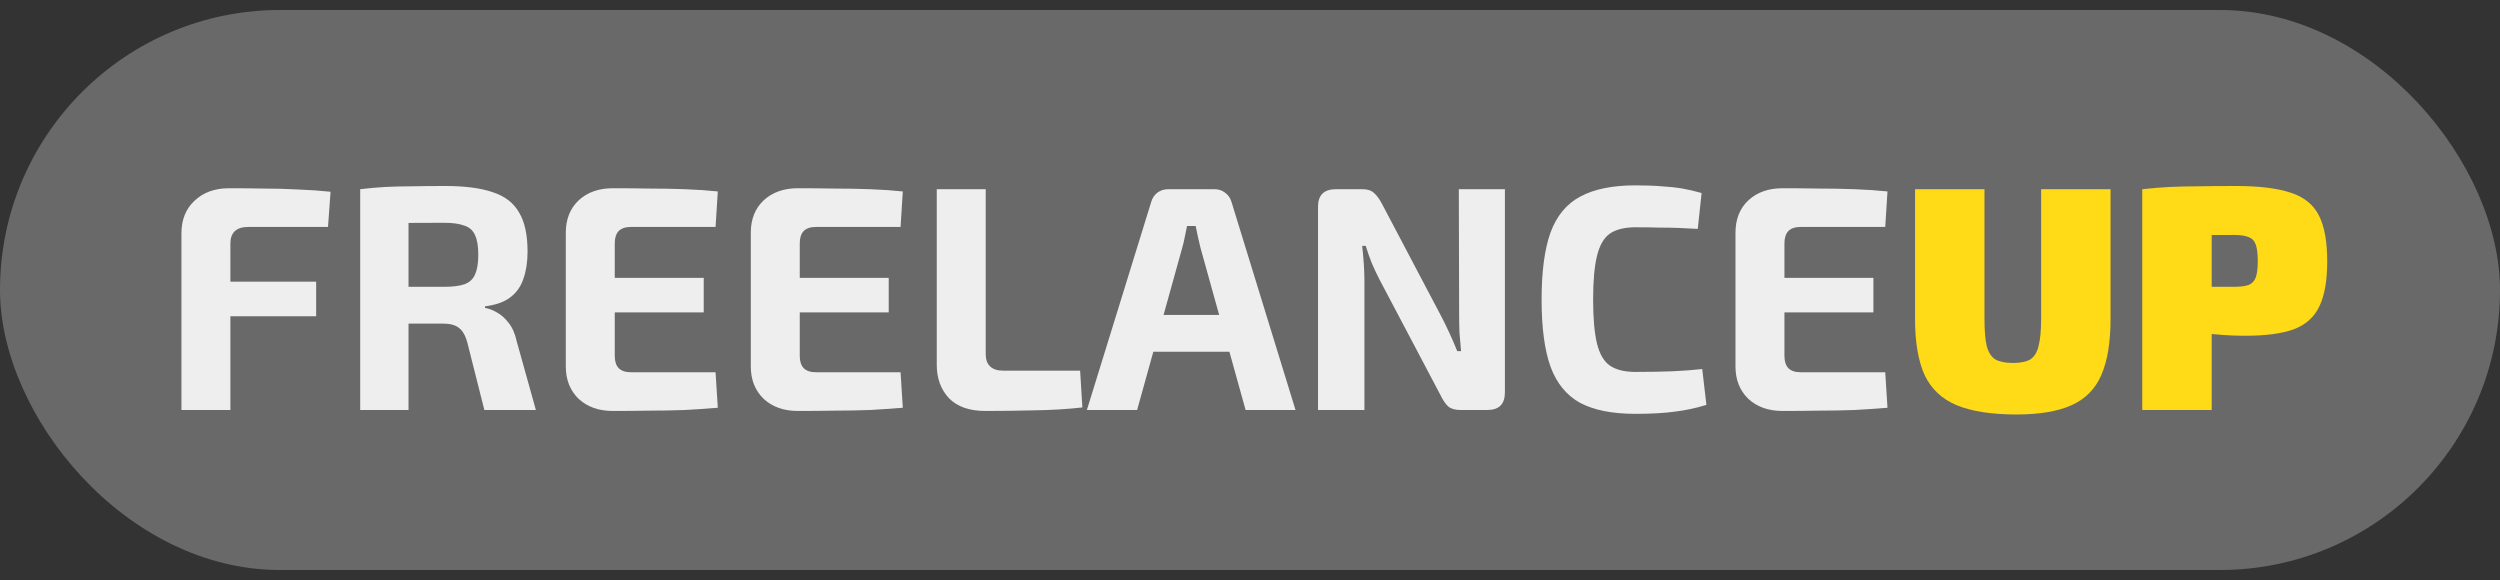 <svg width="125" height="29" viewBox="0 0 125 29" fill="none" xmlns="http://www.w3.org/2000/svg">
<rect x="0" y="0" width="125" height="29" fill="#333333" stroke="none"/>
<rect y="0.5" width="125" height="28" rx="14" fill="#696969"/>
<path d="M11.456 9.412C12.021 9.412 12.597 9.417 13.184 9.428C13.781 9.428 14.363 9.444 14.928 9.476C15.504 9.497 16.037 9.535 16.528 9.588L16.4 11.348H12.4C12.112 11.348 11.893 11.417 11.744 11.556C11.595 11.695 11.52 11.897 11.52 12.164V20.5H9.072V11.668C9.072 10.985 9.291 10.441 9.728 10.036C10.165 9.62 10.741 9.412 11.456 9.412ZM9.36 14.084H15.808V15.812H9.36V14.084ZM22.266 9.3C23.237 9.3 24.021 9.401 24.618 9.604C25.226 9.796 25.669 10.132 25.946 10.612C26.234 11.081 26.378 11.737 26.378 12.58C26.378 13.092 26.309 13.545 26.17 13.94C26.042 14.324 25.824 14.633 25.514 14.868C25.205 15.103 24.784 15.252 24.25 15.316V15.396C24.442 15.428 24.64 15.503 24.842 15.62C25.056 15.737 25.253 15.913 25.434 16.148C25.616 16.372 25.749 16.676 25.834 17.06L26.794 20.5H24.218L23.37 17.14C23.274 16.777 23.13 16.527 22.938 16.388C22.757 16.249 22.501 16.18 22.17 16.18C21.445 16.18 20.832 16.18 20.33 16.18C19.84 16.169 19.424 16.159 19.082 16.148C18.752 16.137 18.453 16.127 18.186 16.116L18.234 14.34H22.218C22.645 14.34 22.981 14.297 23.226 14.212C23.482 14.116 23.658 13.951 23.754 13.716C23.861 13.481 23.914 13.156 23.914 12.74C23.914 12.313 23.861 11.988 23.754 11.764C23.658 11.529 23.482 11.369 23.226 11.284C22.981 11.188 22.645 11.14 22.218 11.14C21.216 11.14 20.368 11.145 19.674 11.156C18.981 11.167 18.506 11.183 18.25 11.204L18.01 9.46C18.458 9.407 18.88 9.369 19.274 9.348C19.669 9.327 20.101 9.316 20.57 9.316C21.04 9.305 21.605 9.3 22.266 9.3ZM20.426 9.46V20.5H18.01V9.46H20.426ZM30.642 9.412C31.239 9.412 31.842 9.417 32.45 9.428C33.058 9.428 33.655 9.439 34.242 9.46C34.828 9.481 35.378 9.519 35.89 9.572L35.778 11.348H31.538C31.271 11.348 31.068 11.417 30.93 11.556C30.802 11.695 30.738 11.897 30.738 12.164V17.796C30.738 18.063 30.802 18.265 30.93 18.404C31.068 18.543 31.271 18.612 31.538 18.612H35.778L35.89 20.388C35.378 20.431 34.828 20.468 34.242 20.5C33.655 20.521 33.058 20.532 32.45 20.532C31.842 20.543 31.239 20.548 30.642 20.548C29.938 20.548 29.367 20.345 28.93 19.94C28.503 19.524 28.29 18.985 28.29 18.324V11.636C28.29 10.964 28.503 10.425 28.93 10.02C29.367 9.615 29.938 9.412 30.642 9.412ZM28.578 13.892H35.186V15.62H28.578V13.892ZM39.892 9.412C40.489 9.412 41.092 9.417 41.7 9.428C42.308 9.428 42.905 9.439 43.492 9.46C44.078 9.481 44.628 9.519 45.14 9.572L45.028 11.348H40.788C40.521 11.348 40.318 11.417 40.18 11.556C40.052 11.695 39.988 11.897 39.988 12.164V17.796C39.988 18.063 40.052 18.265 40.18 18.404C40.318 18.543 40.521 18.612 40.788 18.612H45.028L45.14 20.388C44.628 20.431 44.078 20.468 43.492 20.5C42.905 20.521 42.308 20.532 41.7 20.532C41.092 20.543 40.489 20.548 39.892 20.548C39.188 20.548 38.617 20.345 38.18 19.94C37.753 19.524 37.54 18.985 37.54 18.324V11.636C37.54 10.964 37.753 10.425 38.18 10.02C38.617 9.615 39.188 9.412 39.892 9.412ZM37.828 13.892H44.436V15.62H37.828V13.892ZM49.286 9.46V17.716C49.286 17.983 49.36 18.185 49.51 18.324C49.659 18.463 49.872 18.532 50.15 18.532H54.006L54.118 20.372C53.36 20.457 52.566 20.505 51.734 20.516C50.912 20.537 50.091 20.548 49.27 20.548C48.47 20.548 47.862 20.335 47.446 19.908C47.04 19.471 46.838 18.916 46.838 18.244V9.46H49.286ZM60.728 9.46C60.93 9.46 61.106 9.519 61.256 9.636C61.416 9.753 61.522 9.908 61.576 10.1L64.776 20.5H62.28L60.024 12.388C59.981 12.207 59.938 12.025 59.896 11.844C59.853 11.652 59.816 11.471 59.784 11.3H59.352C59.32 11.471 59.282 11.652 59.24 11.844C59.208 12.025 59.165 12.207 59.112 12.388L56.856 20.5H54.344L57.56 10.1C57.613 9.908 57.714 9.753 57.864 9.636C58.024 9.519 58.205 9.46 58.408 9.46H60.728ZM62.424 15.748V17.588H56.696V15.748H62.424ZM75.245 9.46V19.62C75.245 20.207 74.951 20.5 74.365 20.5H73.021C72.754 20.5 72.552 20.441 72.413 20.324C72.274 20.196 72.146 20.009 72.029 19.764L68.973 13.972C68.845 13.727 68.717 13.455 68.589 13.156C68.472 12.857 68.37 12.569 68.285 12.292H68.109C68.141 12.58 68.168 12.873 68.189 13.172C68.21 13.46 68.221 13.748 68.221 14.036V20.5H65.901V10.34C65.901 9.753 66.2 9.46 66.797 9.46H68.125C68.381 9.46 68.573 9.524 68.701 9.652C68.84 9.769 68.973 9.951 69.101 10.196L72.061 15.812C72.189 16.057 72.322 16.329 72.461 16.628C72.6 16.927 72.733 17.236 72.861 17.556H73.053C73.021 17.236 72.994 16.927 72.973 16.628C72.962 16.319 72.957 16.015 72.957 15.716L72.941 9.46H75.245ZM81.768 9.268C82.29 9.268 82.733 9.284 83.096 9.316C83.469 9.337 83.81 9.375 84.12 9.428C84.429 9.481 84.749 9.556 85.08 9.652L84.888 11.444C84.536 11.423 84.21 11.407 83.912 11.396C83.624 11.385 83.309 11.38 82.968 11.38C82.637 11.369 82.237 11.364 81.768 11.364C81.224 11.364 80.797 11.471 80.488 11.684C80.189 11.897 79.976 12.271 79.848 12.804C79.72 13.327 79.656 14.052 79.656 14.98C79.656 15.908 79.72 16.639 79.848 17.172C79.976 17.695 80.189 18.063 80.488 18.276C80.797 18.489 81.224 18.596 81.768 18.596C82.504 18.596 83.122 18.585 83.624 18.564C84.125 18.543 84.621 18.505 85.112 18.452L85.32 20.244C84.808 20.404 84.285 20.516 83.752 20.58C83.218 20.655 82.557 20.692 81.768 20.692C80.626 20.692 79.709 20.511 79.016 20.148C78.333 19.775 77.837 19.172 77.528 18.34C77.229 17.508 77.08 16.388 77.08 14.98C77.08 13.572 77.229 12.452 77.528 11.62C77.837 10.788 78.333 10.191 79.016 9.828C79.709 9.455 80.626 9.268 81.768 9.268ZM89.126 9.412C89.723 9.412 90.326 9.417 90.934 9.428C91.542 9.428 92.139 9.439 92.726 9.46C93.313 9.481 93.862 9.519 94.374 9.572L94.262 11.348H90.022C89.755 11.348 89.553 11.417 89.414 11.556C89.286 11.695 89.222 11.897 89.222 12.164V17.796C89.222 18.063 89.286 18.265 89.414 18.404C89.553 18.543 89.755 18.612 90.022 18.612H94.262L94.374 20.388C93.862 20.431 93.313 20.468 92.726 20.5C92.139 20.521 91.542 20.532 90.934 20.532C90.326 20.543 89.723 20.548 89.126 20.548C88.422 20.548 87.851 20.345 87.414 19.94C86.987 19.524 86.774 18.985 86.774 18.324V11.636C86.774 10.964 86.987 10.425 87.414 10.02C87.851 9.615 88.422 9.412 89.126 9.412ZM87.062 13.892H93.67V15.62H87.062V13.892Z" fill="#EEEEEE"/>
<path d="M105.528 9.46V15.94C105.528 17.113 105.373 18.052 105.064 18.756C104.765 19.449 104.269 19.951 103.576 20.26C102.893 20.569 101.976 20.724 100.824 20.724C99.576 20.724 98.579 20.569 97.832 20.26C97.096 19.951 96.563 19.449 96.232 18.756C95.912 18.052 95.752 17.113 95.752 15.94V9.46H99.224V15.94C99.224 16.527 99.261 16.98 99.336 17.3C99.421 17.62 99.565 17.844 99.768 17.972C99.981 18.089 100.275 18.148 100.648 18.148C101.021 18.148 101.309 18.089 101.512 17.972C101.715 17.844 101.853 17.62 101.928 17.3C102.013 16.98 102.056 16.527 102.056 15.94V9.46H105.528ZM111.785 9.3C112.959 9.3 113.876 9.412 114.537 9.636C115.199 9.849 115.668 10.228 115.945 10.772C116.223 11.316 116.361 12.079 116.361 13.06C116.361 14.031 116.228 14.788 115.961 15.332C115.705 15.865 115.279 16.244 114.681 16.468C114.084 16.681 113.279 16.788 112.265 16.788C111.732 16.788 111.199 16.761 110.665 16.708C110.132 16.644 109.631 16.569 109.161 16.484C108.703 16.388 108.308 16.292 107.977 16.196C107.647 16.089 107.417 15.993 107.289 15.908L107.337 14.34C108.031 14.34 108.751 14.34 109.497 14.34C110.244 14.34 110.98 14.34 111.705 14.34C112.025 14.34 112.271 14.308 112.441 14.244C112.612 14.169 112.729 14.041 112.793 13.86C112.857 13.668 112.889 13.401 112.889 13.06C112.889 12.708 112.857 12.436 112.793 12.244C112.729 12.052 112.612 11.924 112.441 11.86C112.271 11.785 112.025 11.748 111.705 11.748C110.617 11.748 109.689 11.753 108.921 11.764C108.153 11.775 107.631 11.796 107.353 11.828L107.113 9.46C107.604 9.407 108.063 9.369 108.489 9.348C108.927 9.327 109.401 9.316 109.913 9.316C110.425 9.305 111.049 9.3 111.785 9.3ZM110.585 9.46V20.5H107.113V9.46H110.585Z" fill="#FFDA17"/>
</svg>
